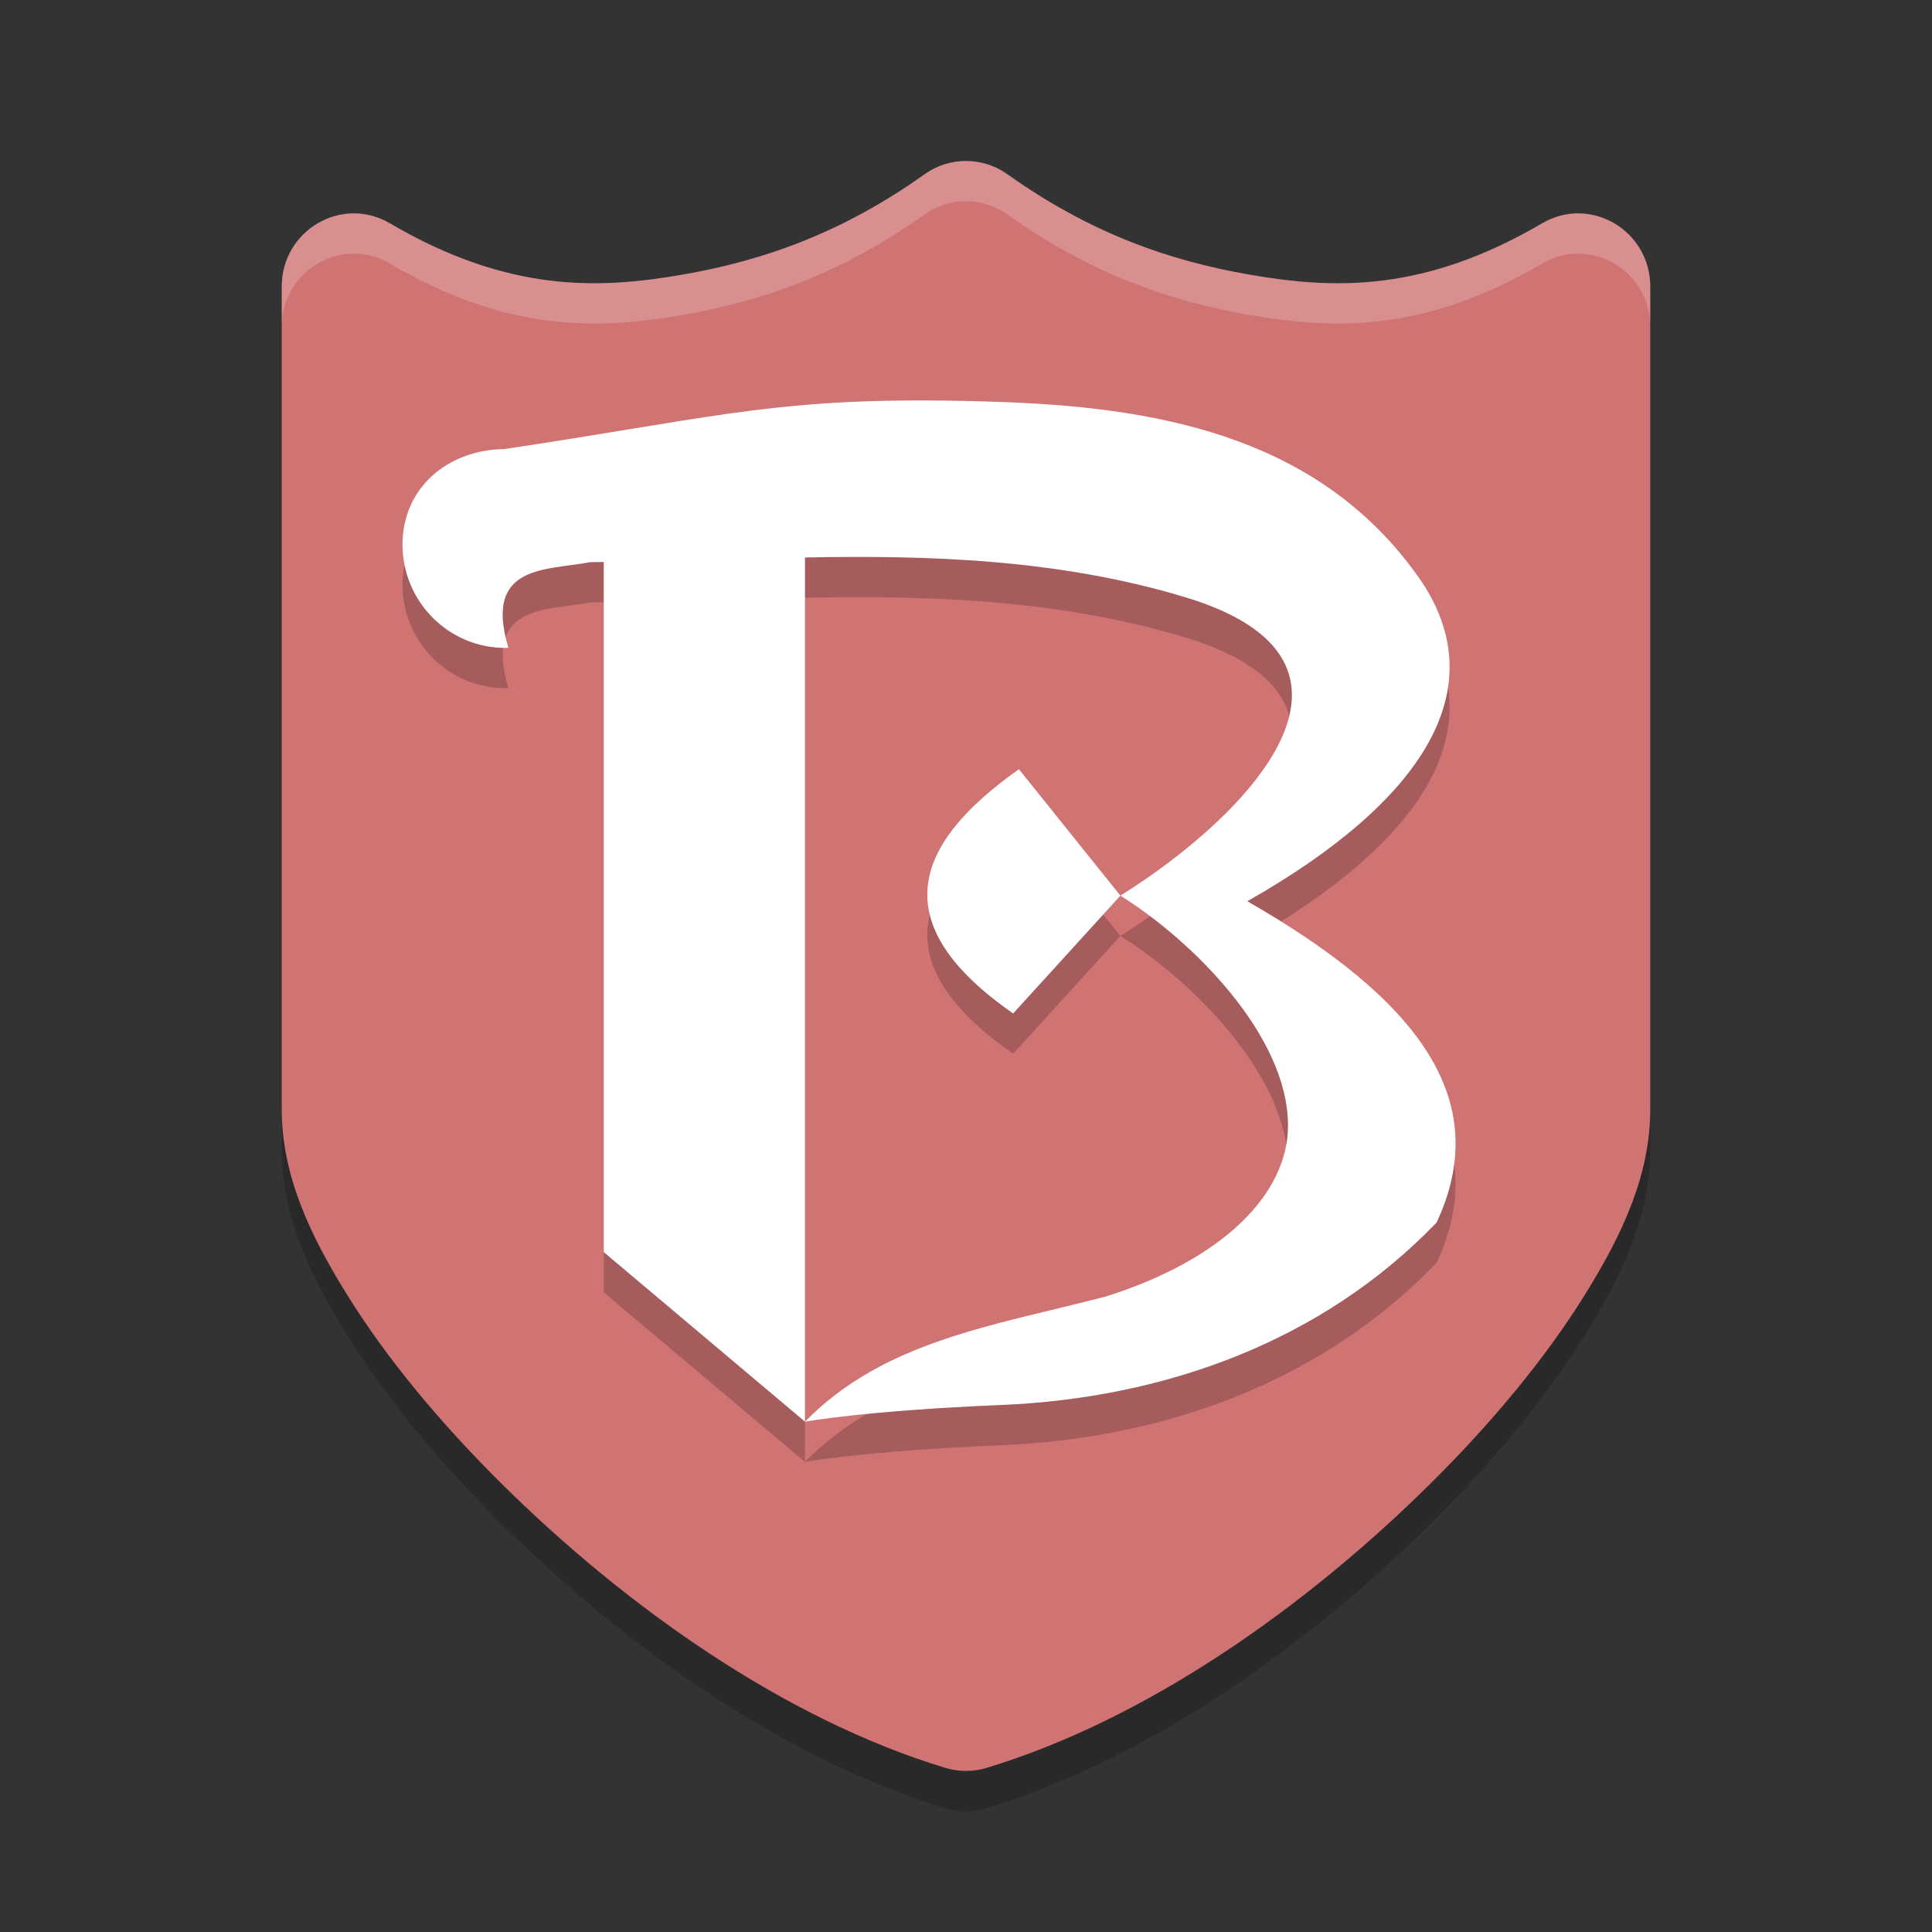 <?xml version="1.0" encoding="UTF-8" standalone="no"?>
<svg
   xmlns:dc="http://purl.org/dc/elements/1.1/"
   xmlns:cc="http://creativecommons.org/ns#"
   xmlns:rdf="http://www.w3.org/1999/02/22-rdf-syntax-ns#"
   xmlns:svg="http://www.w3.org/2000/svg"
   xmlns="http://www.w3.org/2000/svg"
   xmlns:sodipodi="http://sodipodi.sourceforge.net/DTD/sodipodi-0.dtd"
   xmlns:inkscape="http://www.inkscape.org/namespaces/inkscape"
   width="48"
   height="48"
   version="1.1"
   id="svg12"
   sodipodi:docname="barony.svg"
   inkscape:version="0.92.5 (2060ec1f9f, 2020-04-08)">
  <rect width="100%" height="100%" fill="#333333" stroke="none"/>
  <defs
     id="defs16" />
  <sodipodi:namedview
     pagecolor="#ffffff"
     bordercolor="#d98c8c"
     borderopacity="1"
     objecttolerance="10"
     gridtolerance="10"
     guidetolerance="10"
     inkscape:pageopacity="0"
     inkscape:pageshadow="2"
     inkscape:window-width="783"
     inkscape:window-height="480"
     id="namedview14"
     showgrid="false"
     inkscape:zoom="4.9166667"
     inkscape:cx="24"
     inkscape:cy="24"
     inkscape:window-x="0"
     inkscape:window-y="28"
     inkscape:window-maximized="0"
     inkscape:current-layer="svg12" />
  <path
     style="opacity:0.2"
     d="m 24.02,5 a 1.79,1.818 0 0 0 -1.047,0.328 C 20.949,6.769 18.996,7.873 16.939,8.227 14.883,8.581 12.639,8.28 9.684,6.547 A 1.79,1.818 0 0 0 7,8.121 V 28.563 c 0,1.624 0.685,3.104 1.652,4.652 0.967,1.548 2.28,3.133 3.818,4.656 3.076,3.046 7.017,5.84 11.018,7.053 a 1.79,1.818 0 0 0 1.023,0 c 4.001,-1.212 7.941,-4.007 11.018,-7.053 1.538,-1.523 2.851,-3.108 3.818,-4.656 C 40.315,31.667 41,30.187 41,28.563 V 8.121 A 1.79,1.818 0 0 0 38.316,6.547 C 35.361,8.28 33.117,8.581 31.061,8.227 29.004,7.873 27.051,6.769 25.027,5.328 a 1.79,1.818 0 0 0 -1.008,-0.328 z"
     id="path2" />
  <path
     style="fill:#d07373;fill-opacity:1"
     d="M 24.02,4 C 23.645,3.995 23.279,4.11 22.973,4.328 20.949,5.769 18.996,6.473 16.939,6.827 14.883,7.181 12.639,7.28 9.684,5.547 8.491,4.848 7.001,5.722 7,7.121 V 27.562 c 0,1.624 0.685,3.104 1.652,4.652 0.967,1.548 2.28,3.133 3.818,4.656 3.076,3.046 7.017,5.84 11.018,7.053 0.334,0.101 0.69,0.101 1.023,0 4.001,-1.212 7.941,-4.007 11.018,-7.053 1.538,-1.523 2.851,-3.108 3.818,-4.656 C 40.315,30.667 41,29.186 41,27.562 V 7.121 C 40.999,5.722 39.509,4.848 38.316,5.547 35.361,7.28 33.117,7.181 31.061,6.827 29.004,6.473 27.051,5.769 25.027,4.328 24.732,4.118 24.38,4.004 24.02,4 Z"
     id="path4" />
  <path
     style="opacity:0.2"
     d="m 23.104,10.95 c -4.031,-0.024 -5.7,0.482 -10.582,1.209 -1.397,0.017 -2.52,0.962 -2.521,2.369 1.74e-4,1.419 1.143,2.57 2.553,2.57 0.026,-2.5e-4 0.052,-9.01e-4 0.078,-0.002 C 12,15 13.605,15.177 14.658,14.967 c 0.208,-0.002 0.134,-0.002 0.342,-0.004 v 17.145 l 5,4.213 V 14.85 c 3.043,-0.058 6.293,0.035 9.448,0.988 5.266,1.591 1.585,5.417 -1.612,7.414 1.801,1.125 4.156,3.481 4.164,5.699 0.006,1.719 -1.632,3.355 -4.551,4.268 -2.8,0.724 -5.494,1.104 -7.449,3.102 0,0 1.503,-0.276 4.865,-0.414 4.064,-0.167 7.981,-1.574 10.827,-4.533 1.432,-3.059 -0.474,-5.556 -4.702,-7.982 4.318,-2.451 6.218,-5.28 4.243,-8.064 -2.376,-3.348 -6.16,-4.18 -10.225,-4.334 -0.695,-0.026 -1.325,-0.04 -1.904,-0.043 z m 4.732,12.302 -2.521,-3.141 c -2.627,1.856 -3.362,3.833 -0.143,6.068 z"
     id="path6" />
  <path
     style="fill:#ffffff"
     d="M 23.104,9.95 C 19.073,9.926 17.404,10.432 12.521,11.158 11.125,11.176 10.001,12.121 10,13.527 c 1.74e-4,1.419 1.143,2.57 2.553,2.57 0.026,-2.5e-4 0.052,-9.01e-4 0.078,-0.002 C 12,14 13.605,14.177 14.658,13.967 c 0.208,-0.002 0.134,-0.002 0.342,-0.004 v 17.145 l 5,4.213 V 13.85 c 3.043,-0.058 6.293,0.035 9.448,0.988 5.266,1.591 1.585,5.417 -1.612,7.414 1.801,1.125 4.156,3.481 4.164,5.699 0.006,1.719 -1.632,3.355 -4.551,4.268 -2.8,0.724 -5.494,1.104 -7.449,3.102 0,0 1.503,-0.276 4.865,-0.414 C 28.929,34.739 32.847,33.333 35.692,30.373 37.124,27.314 35.218,24.817 30.99,22.391 35.309,19.94 37.209,17.111 35.233,14.326 32.857,10.978 29.073,10.146 25.008,9.992 24.313,9.966 23.683,9.953 23.104,9.95 Z m 4.732,12.302 -2.521,-3.141 c -2.627,1.856 -3.362,3.833 -0.143,6.068 z"
     id="path8" />
  <path
     style="opacity:0.2;fill:#ffffff"
     d="M 24.02 4 C 23.645 3.995 23.279 4.11 22.973 4.328 C 20.949 5.769 18.996 6.472 16.939 6.826 C 14.883 7.18 12.639 7.28 9.684 5.547 C 8.491 4.848 7.001 5.722 7 7.121 L 7 8.121 C 7.001 6.722 8.491 5.848 9.684 6.547 C 12.639 8.28 14.883 8.182 16.939 7.828 C 18.996 7.474 20.949 6.769 22.973 5.328 C 23.279 5.11 23.645 4.995 24.02 5 C 24.38 5.004 24.732 5.118 25.027 5.328 C 27.051 6.769 29.004 7.474 31.061 7.828 C 33.117 8.182 35.361 8.28 38.316 6.547 C 39.509 5.848 40.999 6.722 41 8.121 L 41 7.121 C 40.999 5.722 39.509 4.848 38.316 5.547 C 35.361 7.28 33.117 7.18 31.061 6.826 C 29.004 6.472 27.051 5.769 25.027 4.328 C 24.732 4.118 24.38 4.004 24.02 4 z"
     id="path10" />
</svg>
